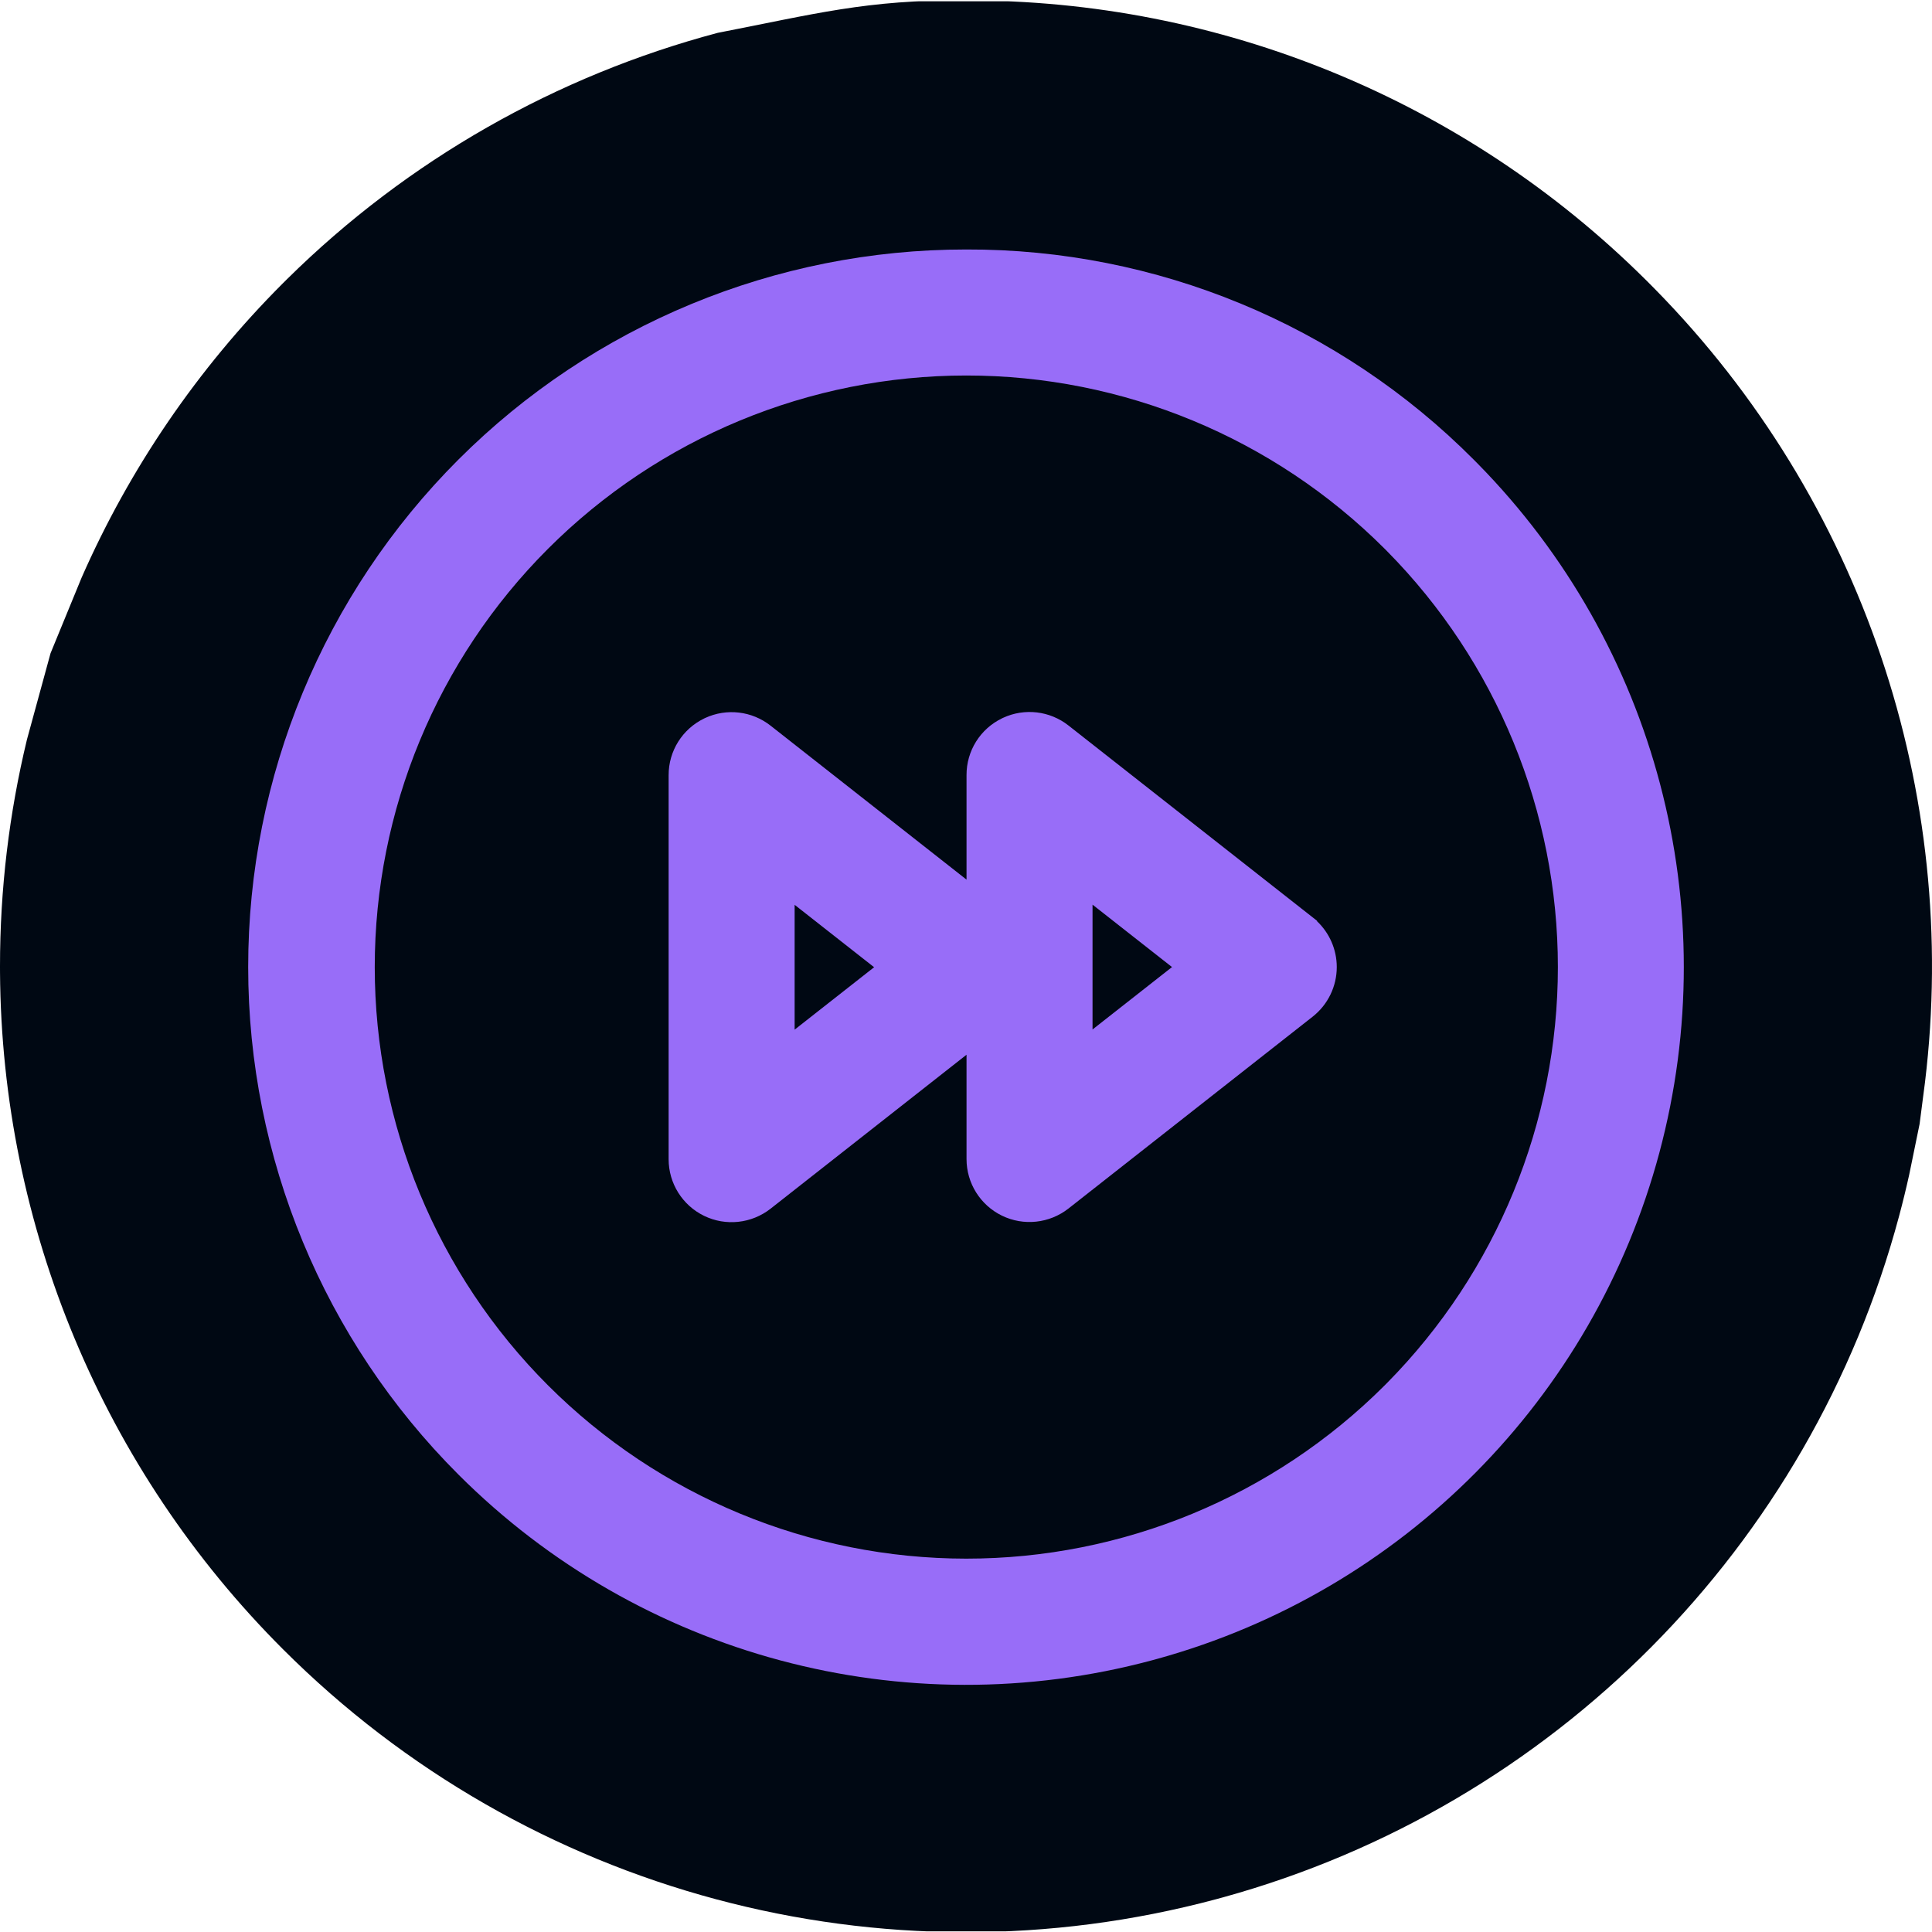 <svg width="1000" height="1000" viewBox="0 0 1000 1000" fill="none" xmlns="http://www.w3.org/2000/svg">
<g clip-path="url(#clip0_320_898)">
<path d="M499.603 0.238C631.501 -0.186 758.055 51.808 851.564 144.577L853.767 146.776L853.853 146.862L853.939 146.948L856.316 149.345L856.503 149.535C963.947 258.784 1014.51 410.282 996.387 560.065L993.586 581.741L988.209 607.981C986.618 615.173 984.866 622.351 982.948 629.508L982.947 629.507C937.101 800.736 804.057 934.749 633.409 981.954L633.149 982.026L629.889 982.912L629.653 982.977L629.416 983.041C456.879 1029.28 272.769 979.946 146.476 853.653C53.379 760.634 0.825 634.682 0.01 503.254L-4.19659e-05 500.148C-0.011 460.288 4.744 420.927 13.942 382.822L26.158 338.128L42.237 298.986C66.982 242.69 102.13 190.913 146.444 146.603L148.649 144.412C211.108 82.728 288.122 39.141 371.557 16.985C421.184 7.386 448.73 -0.265 499.603 0.238ZM883.006 180.237C882.976 180.202 882.953 180.175 882.942 180.162L882.938 180.158C882.947 180.168 882.974 180.2 883.006 180.237Z" fill="#000813"/>
<path d="M500.016 129.135C598.605 128.818 693.192 167.99 762.728 237.842L764.916 240.049C857.138 333.82 892.961 469.492 858.87 596.693C824.813 723.929 725.96 823.51 599.161 858.585L596.161 859.401C467.96 893.761 331.152 857.1 237.311 763.259C167.596 693.623 128.459 599.103 128.459 500.587C128.423 402.035 167.594 307.555 237.275 237.879C306.956 168.203 401.466 129.102 500.016 129.136V129.135ZM509.986 807.578C510.78 807.552 511.573 807.525 512.365 807.494C511.573 807.525 510.78 807.552 509.986 807.578ZM500.092 194.359C418.905 194.394 341.05 226.652 283.639 284.064C226.227 341.476 193.968 419.358 193.968 500.554C193.968 581.749 226.227 659.631 283.639 717.042C341.05 774.454 418.899 806.713 500.092 806.748C581.287 806.783 659.17 774.525 716.617 717.148L717.958 715.798C774.566 658.483 806.357 581.154 806.357 500.556C806.357 419.959 774.566 342.623 717.958 285.309L716.617 283.959C659.169 226.582 581.283 194.324 500.092 194.359ZM717.315 717.847L718.662 716.492C718.801 716.351 718.94 716.208 719.079 716.067C718.494 716.662 717.906 717.256 717.315 717.847ZM519.182 371.547C530.315 366.386 543.408 367.917 553.08 375.545H553.081L679.568 474.928L681.848 476.719L681.574 476.717C688.127 482.855 691.91 491.462 691.91 500.551C691.91 510.559 687.324 519.984 679.501 526.171L679.498 526.173L553.01 625.556L553.008 625.558C543.184 633.235 529.828 634.692 518.616 629.232C507.408 623.773 500.273 612.418 500.273 599.934V545.926L398.818 625.641L398.816 625.643C388.992 633.32 375.636 634.777 364.424 629.317C353.215 623.858 346.081 612.503 346.081 600.019V401.253C346.045 388.733 353.18 377.342 364.461 371.883L364.989 371.632C376.123 366.471 389.216 368.001 398.888 375.63L500.273 455.289V401.168C500.238 388.649 507.373 377.257 518.653 371.798L519.182 371.547ZM365.87 628.901C366.184 629.04 366.499 629.172 366.815 629.3C366.501 629.173 366.188 629.042 365.877 628.904L365.87 628.901ZM454.039 500.636L410.313 534.975L454.04 500.636L410.313 466.297L454.039 500.636ZM564.505 534.89V534.891L608.231 500.552L608.23 500.551L564.505 534.89ZM411.301 532.943L452.439 500.636L411.301 468.328V532.943ZM565.493 532.857L606.631 500.551L565.493 468.244V532.857ZM129.475 505.171C129.476 505.236 129.477 505.301 129.478 505.366C129.467 504.54 129.459 503.715 129.454 502.889L129.475 505.171ZM690.728 497.067C690.724 497.026 690.721 496.985 690.717 496.944C690.709 496.875 690.698 496.807 690.69 496.738C690.703 496.848 690.716 496.957 690.728 497.067ZM690.626 496.242C690.613 496.145 690.6 496.048 690.586 495.951C690.6 496.048 690.613 496.145 690.626 496.242ZM683.436 480.108C683.616 480.322 683.794 480.536 683.969 480.753C683.794 480.536 683.616 480.321 683.436 480.108ZM683.343 479.999C683.194 479.824 683.042 479.65 682.889 479.478C683.042 479.651 683.194 479.824 683.343 479.999ZM682.75 479.323C682.572 479.126 682.392 478.931 682.209 478.738C682.393 478.931 682.572 479.126 682.75 479.323ZM784.925 263.634C784.912 263.619 784.899 263.603 784.886 263.587C784.824 263.512 784.761 263.438 784.698 263.363C784.774 263.454 784.85 263.544 784.925 263.634ZM783.196 261.572C783.102 261.46 783.008 261.348 782.914 261.236C782.875 261.19 782.835 261.145 782.796 261.099C782.93 261.257 783.063 261.414 783.196 261.572ZM318.035 253.198C317.313 253.73 316.593 254.264 315.875 254.803H315.876C316.593 254.265 317.313 253.73 318.035 253.198ZM770.636 247.439C772.042 248.942 773.435 250.456 774.813 251.979L772.735 249.702C772.039 248.945 771.339 248.191 770.636 247.439ZM227.04 249.987C226.558 250.51 226.079 251.035 225.601 251.561C226.079 251.035 226.558 250.51 227.04 249.987ZM236.35 240.21C235.342 241.23 234.341 242.256 233.347 243.287C234.874 241.705 236.416 240.135 237.974 238.578L236.35 240.21ZM336.023 240.914C334.963 241.583 333.908 242.259 332.856 242.942L334.437 241.923C334.965 241.585 335.493 241.248 336.023 240.914ZM449.157 197.641C448.983 197.67 448.809 197.701 448.635 197.731C449.428 197.596 450.222 197.463 451.016 197.334L449.157 197.641Z" fill="#986DF8"/>
</g>
<defs>
<clipPath id="clip0_320_898">
<rect width="1000" height="999" fill="white" transform="translate(0 0.654)"/>
</clipPath>
</defs>
</svg>
